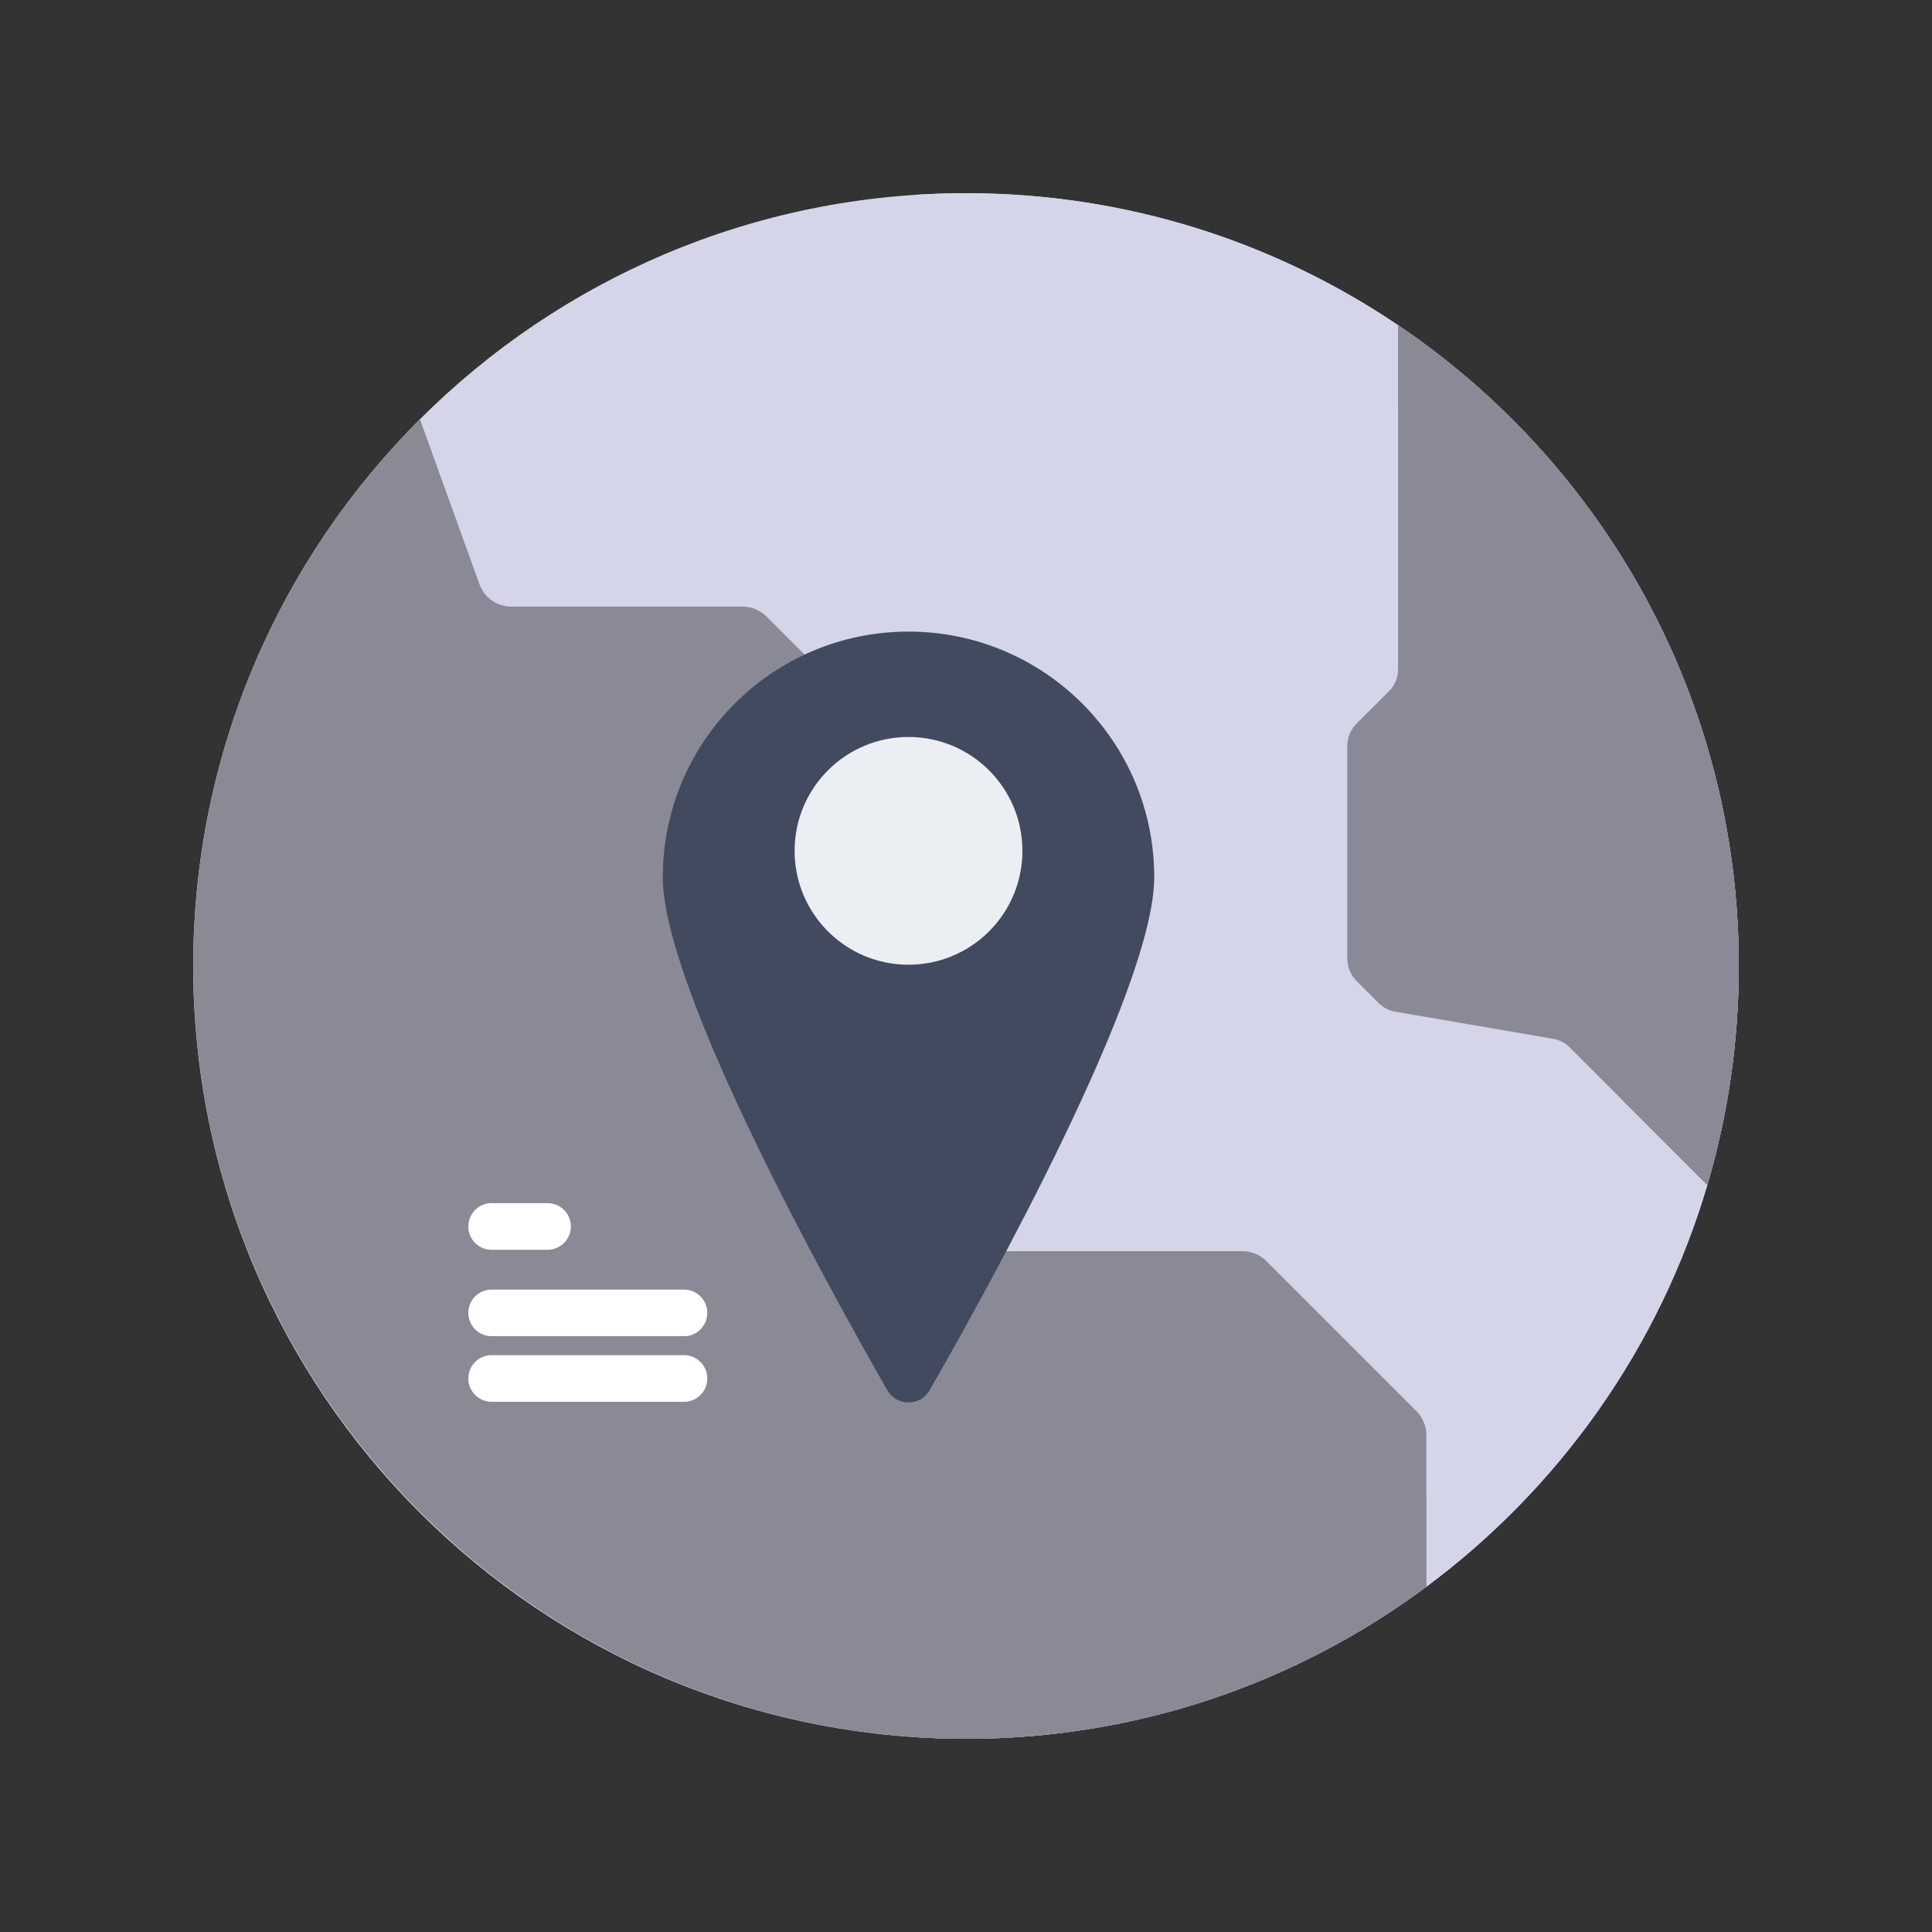 <svg xmlns="http://www.w3.org/2000/svg" width="35" height="35" viewBox="0 0 35 35">
    <rect x="0" y="0" width="35" height="35" fill="#333333" stroke="none"/>
    <g fill="none" fill-rule="evenodd">
        <path fill="#D5D5EA" d="M28 14c0 1.378-.2 2.71-.57 3.968-.87 2.947-2.683 5.49-5.091 7.278C20.009 26.976 17.125 28 14 28 6.268 28 0 21.732 0 14c0-3.87 1.57-7.371 4.107-9.905C6.64 1.565 10.137 0 14 0c2.9 0 5.593.882 7.828 2.391C25.552 4.907 28 9.168 28 14z" transform="translate(3.5 3.5)"/>
        <path fill="#D5D5EA" d="M28 14c0 1.379-.2 2.71-.57 3.968-.87 2.947-2.683 5.49-5.091 7.278C20.009 26.976 17.125 28 14 28c-.315 0-.628-.01-.939-.031 2.763-.183 5.306-1.167 7.4-2.723 2.407-1.788 4.22-4.331 5.09-7.278.371-1.259.57-2.59.57-3.968 0-4.832-2.448-9.093-6.172-11.608C17.958 1.046 15.601.199 13.06.03 13.37.011 13.684 0 14 0c2.9 0 5.593.882 7.828 2.392C25.55 4.907 28 9.168 28 14z" transform="translate(3.5 3.5)"/>
        <path fill="#8A8A96" d="M28 14c0 1.379-.2 2.71-.57 3.968l-2.492-2.492c-.082-.082-.188-.137-.302-.157l-2.858-.491c-.115-.02-.22-.075-.303-.157l-.402-.402c-.105-.106-.165-.249-.165-.398v-3.86c0-.15.06-.294.165-.399l.59-.59c.105-.105.165-.249.165-.398V2.392C25.55 4.907 28 9.168 28 14z" transform="translate(3.5 3.5)"/>
        <path fill="#8A8A96" d="M28 14c0 1.379-.2 2.71-.57 3.968l-1.522-1.522c.14-.794.214-1.611.214-2.446 0-3.963-1.647-7.542-4.294-10.088v-1.52C25.55 4.907 28 9.168 28 14zM22.339 22.498v2.748c-2.329 1.73-5.213 2.753-8.336 2.754-.316 0-.629-.01-.94-.031C5.878 27.489.124 21.537.003 14.235c-.065-3.962 1.517-7.555 4.105-10.14l1.078 2.989c.088.243.319.405.577.405h4.19c.163 0 .319.065.433.18l1.854 1.853c.115.115.18.271.18.434v7.108c0 .163.064.319.18.434l1.489 1.49c.115.114.27.178.433.178h4.486c.163 0 .32.065.434.18l2.718 2.718c.115.116.18.272.18.434z" transform="translate(3.5 3.5)"/>
        <path fill="#8A8A96" d="M22.339 23.571v1.675c-2.329 1.73-5.213 2.753-8.336 2.754-.316 0-.629-.01-.94-.031 2.762-.184 5.304-1.167 7.397-2.723.676-.501 1.305-1.063 1.879-1.675z" transform="translate(3.5 3.5)"/>
        <path fill="#424A60" d="M17.41 12.392c0 2.014-2.987 7.407-4.068 9.292-.17.297-.598.297-.768 0-1.08-1.885-4.067-7.278-4.067-9.292 0-2.458 1.993-4.45 4.451-4.45 2.459 0 4.452 1.992 4.452 4.45z" transform="translate(3.5 3.5)"/>
        <path fill="#EBEEF2" d="M15.022 11.914c0 1.14-.924 2.063-2.064 2.063-1.14 0-2.063-.924-2.063-2.063 0-1.14.924-2.063 2.063-2.063 1.14 0 2.064.923 2.064 2.063z" transform="translate(3.5 3.5)"/>
        <g fill="#FFF">
            <path d="M1.442.875H.43C.196.875.007.686.007.453.007.219.196.03.429.03h1.013c.234 0 .423.19.423.423 0 .233-.19.422-.423.422zM3.914 2.44H.429c-.233 0-.422-.188-.422-.422 0-.233.189-.422.422-.422h3.485c.233 0 .422.189.422.422 0 .234-.189.423-.422.423zM3.914 3.629H.429c-.233 0-.422-.19-.422-.423 0-.233.189-.422.422-.422h3.485c.233 0 .422.189.422.422 0 .234-.189.423-.422.423z" transform="translate(3.5 3.5) translate(4.977 18.266)"/>
        </g>
    </g>
</svg>
